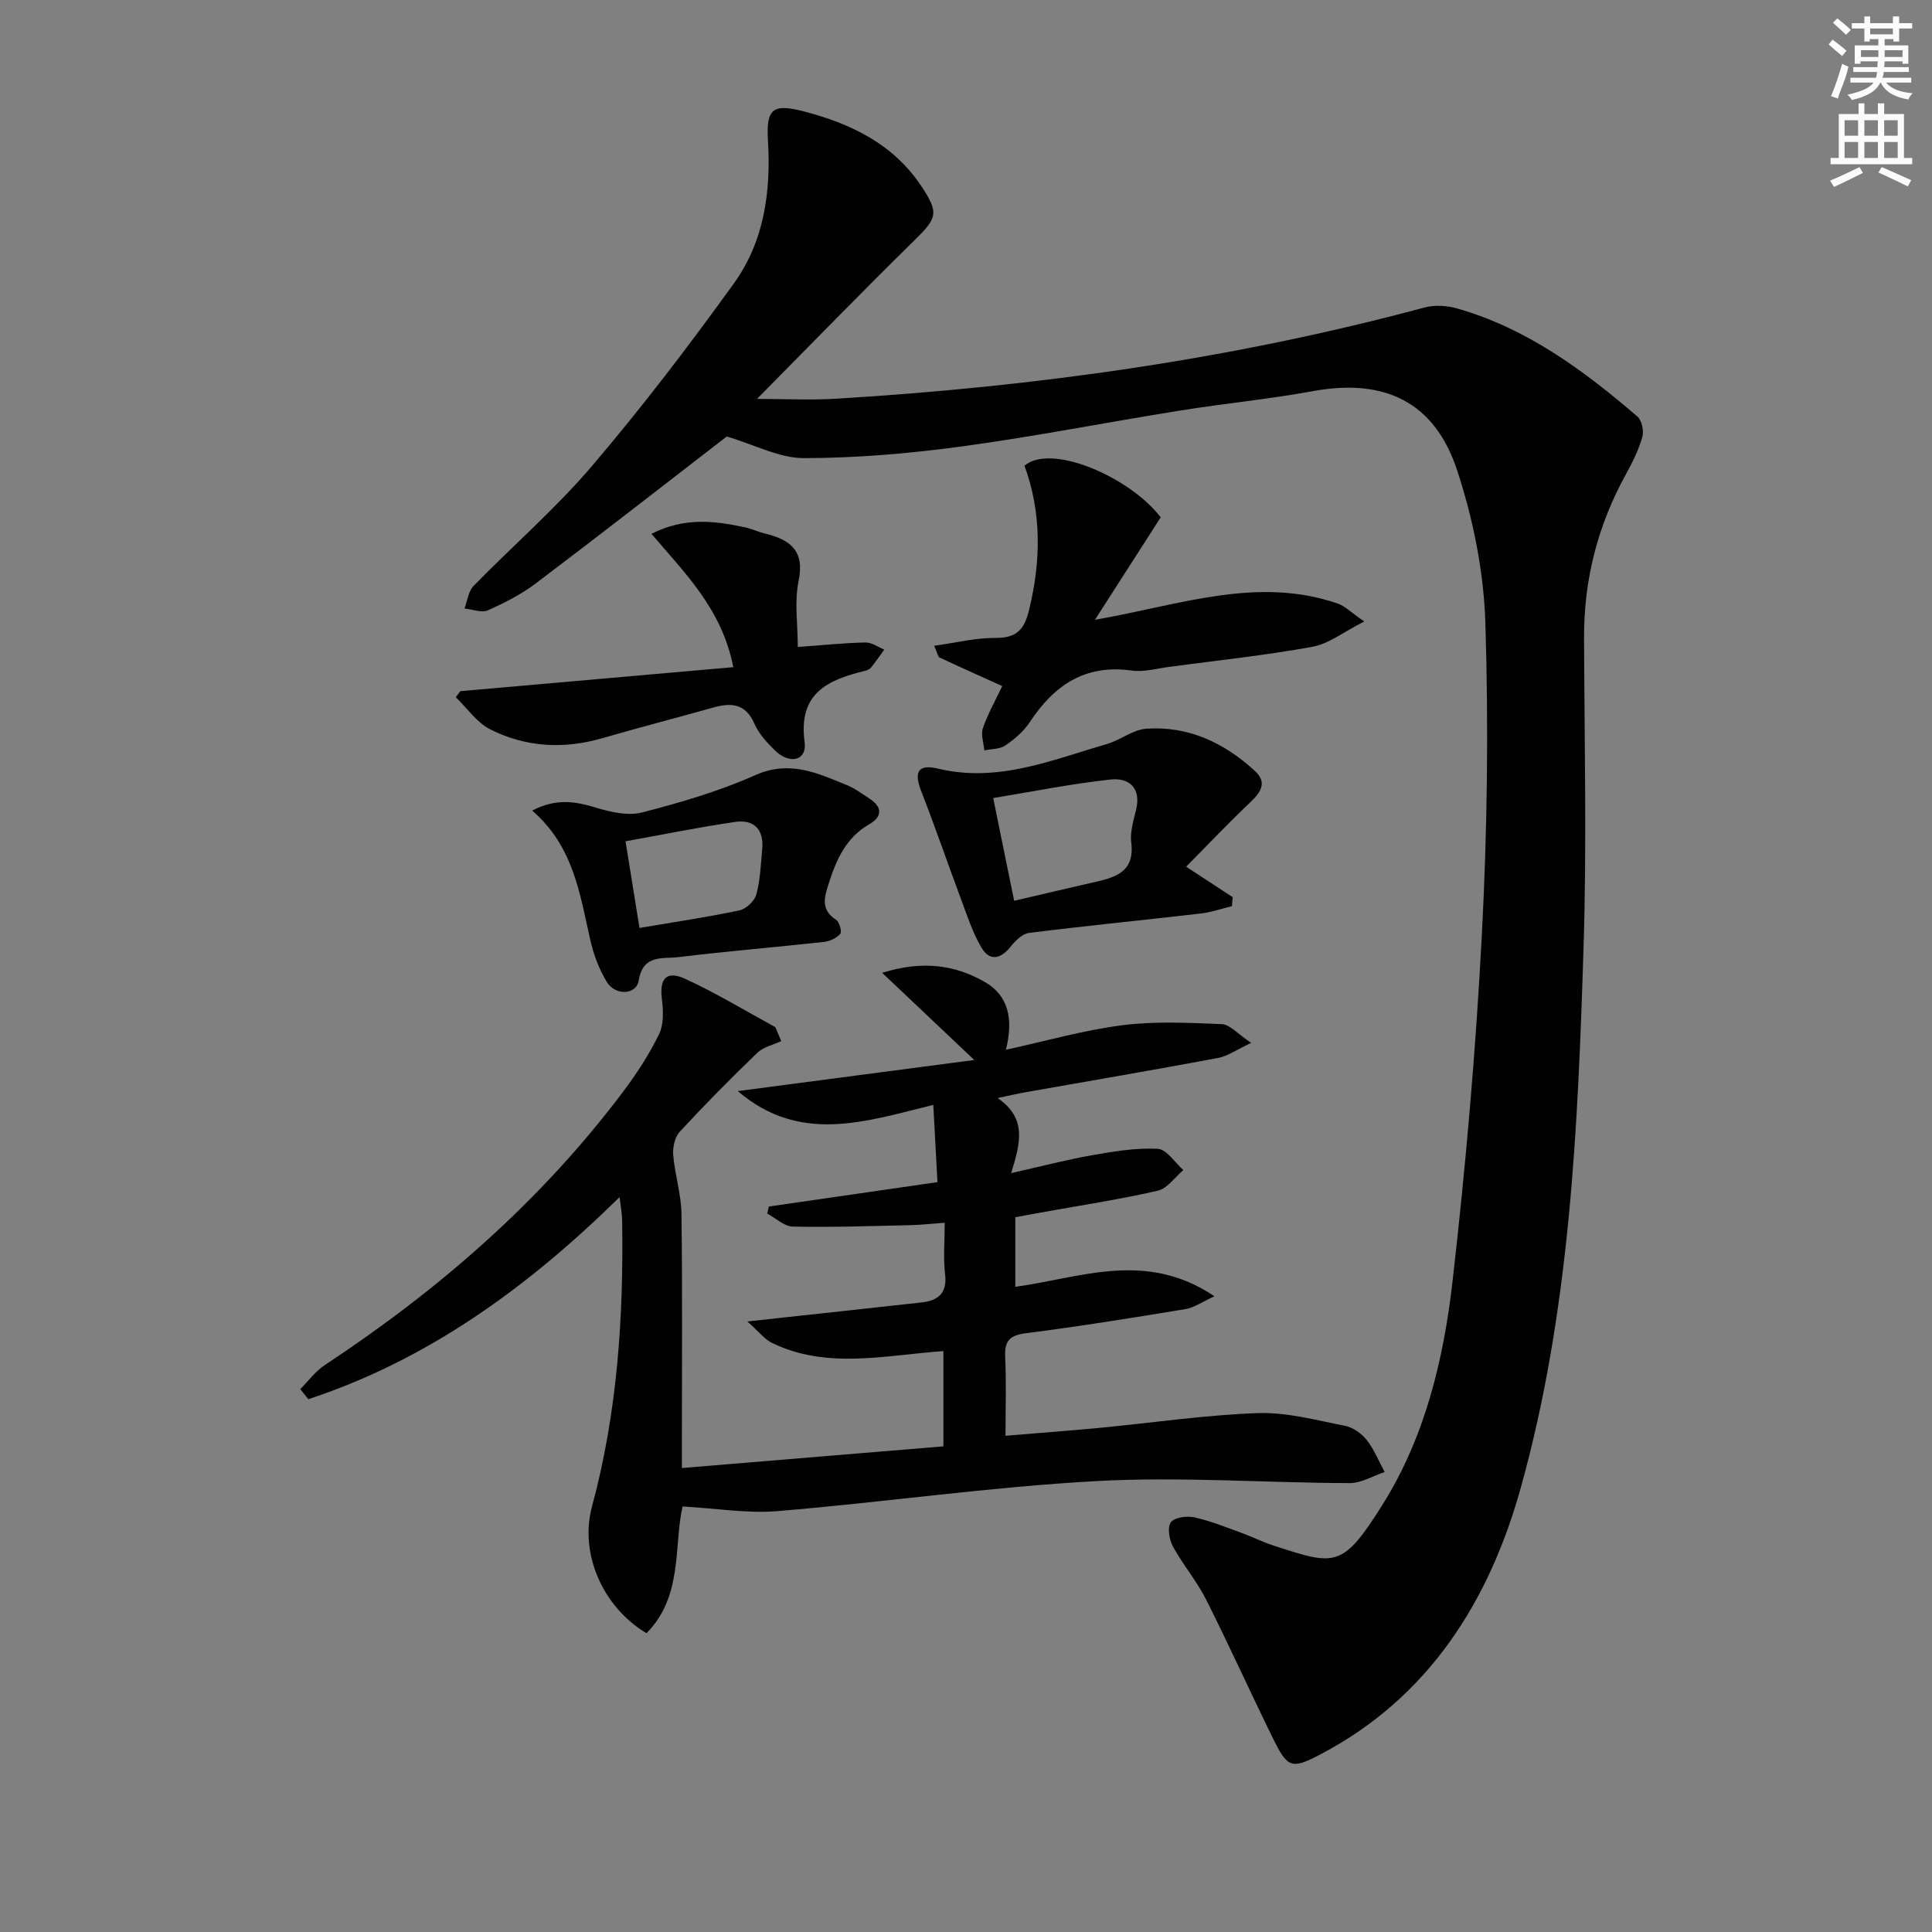 <svg enable-background="new 0 0 400 400" viewBox="0 0 400 400" xmlns="http://www.w3.org/2000/svg"><rect x="0" y="0" width="400" height="400" fill="#808080" stroke="none"/><g fill="#010102"><path d="m150.47 90.37c-12.58 9.71-25.96 20.15-39.49 30.38-3.01 2.28-6.48 4.06-9.95 5.6-1.31.58-3.23-.2-4.86-.36.6-1.58.79-3.56 1.87-4.67 8.13-8.34 17-16.01 24.53-24.85 10.35-12.14 20.06-24.87 29.39-37.82 6.23-8.65 7.68-18.93 7.04-29.52-.4-6.65.99-7.74 7.45-6.06 9.71 2.53 18.45 6.71 24.26 15.41 3.76 5.63 3.34 6.65-1.44 11.33-10.89 10.69-21.52 21.64-32.54 32.78 5.62 0 11.01.28 16.37-.04 41.2-2.49 81.91-8.14 121.84-18.89 2.09-.56 4.63-.4 6.73.2 14.42 4.1 26.18 12.79 37.33 22.37.93.8 1.38 3 1.02 4.26-.76 2.68-2.04 5.26-3.4 7.72-5.83 10.56-8.71 21.82-8.66 33.89.08 21.32.57 42.67-.1 63.97-1.17 37.7-2.83 75.52-13.03 112.06-6.5 23.28-18.93 43.27-41.41 55.07-6.02 3.16-6.83 2.89-9.87-3.3-4.69-9.53-9.05-19.23-13.83-28.71-1.93-3.84-4.8-7.2-6.86-10.98-.78-1.42-1.21-3.95-.46-5.02.72-1.03 3.32-1.38 4.88-1.04 3.38.75 6.63 2.08 9.9 3.27 2.18.79 4.27 1.86 6.48 2.57 12.8 4.16 14.26 4.79 22.58-8.47 8.8-14.02 12.64-30.04 14.49-46.22 2.74-23.9 4.83-47.92 6.08-71.94 1.12-21.42 1.39-42.95.72-64.39-.33-10.6-2.52-21.48-5.84-31.58-4.7-14.3-15.17-19.1-29.85-16.41-9.11 1.67-18.36 2.55-27.51 4.02-15.06 2.41-30.03 5.37-45.14 7.42-10.83 1.47-21.82 2.42-32.73 2.43-5.1.01-10.21-2.77-15.99-4.48z"/><path d="m206.55 227.34c6.08 4.21 4.76 9.17 2.8 15.54 6.33-1.42 11.53-2.79 16.8-3.71 4.48-.79 9.07-1.56 13.56-1.32 1.84.1 3.53 2.86 5.29 4.4-1.76 1.48-3.32 3.83-5.31 4.28-8.08 1.84-16.29 3.09-24.46 4.56-1.62.29-3.24.59-5.02.92v14.41c13.41-1.82 26.97-7.64 41.23 1.96-2.66 1.22-4.24 2.37-5.96 2.65-10.97 1.8-21.94 3.59-32.97 4.98-3.41.43-4.56 1.52-4.4 4.91.25 5.29.07 10.59.07 16.34 6.8-.57 13.16-1.04 19.51-1.64 10.91-1.04 21.79-2.67 32.72-3.05 5.98-.21 12.06 1.46 18.02 2.62 1.66.32 3.45 1.58 4.52 2.93 1.56 1.97 2.51 4.41 3.73 6.65-2.41.8-4.82 2.29-7.23 2.29-17.47-.05-34.99-1.37-52.4-.42-22.03 1.2-43.94 4.38-65.94 6.21-6.44.54-13.01-.58-19.79-.95-1.86 8.09.15 18.56-7.47 26.24-9.07-5.42-13.92-16.5-11.28-26.24 5.26-19.45 6.55-39.27 6.24-59.28-.02-1.28-.27-2.55-.53-4.77-19.09 18.75-39.7 33.69-64.45 41.84-.55-.7-1.11-1.39-1.66-2.09 1.67-1.67 3.12-3.68 5.05-4.96 23.67-15.61 44.8-33.98 61.88-56.74 2.78-3.7 5.34-7.66 7.36-11.81.99-2.03.87-4.82.58-7.19-.53-4.3.89-6.04 4.85-4.23 6.4 2.94 12.45 6.62 18.64 9.99.41.96.81 1.92 1.22 2.89-1.67.78-3.69 1.21-4.95 2.42-5.51 5.3-10.89 10.74-16.07 16.35-1.02 1.1-1.48 3.22-1.35 4.8.34 4.08 1.65 8.11 1.71 12.18.21 15.49.09 30.99.09 46.48v6.16c18.51-1.54 36.29-3.01 54.14-4.49 0-7.14 0-13.24 0-19.72-12.09.85-24.06 3.84-35.48-1.69-1.51-.73-2.65-2.26-5.11-4.44 3.26-.36 5.09-.56 6.92-.76 9.73-1.06 19.46-2.1 29.19-3.19 3.45-.39 5.3-1.95 4.83-5.88-.39-3.25-.08-6.59-.08-10.61-2.77.2-5 .45-7.23.5-8.07.18-16.15.46-24.22.29-1.78-.04-3.53-1.75-5.29-2.69.11-.49.22-.98.33-1.46 11.43-1.65 22.87-3.31 34.91-5.05-.28-5.17-.55-10.23-.86-15.99-14.02 3.42-27.55 8.19-40.48-2.86 16.48-2.17 32.11-4.22 48.96-6.44-6.83-6.47-12.52-11.85-19.07-18.05 8.49-2.64 15.22-1.6 21.34 1.95 4.83 2.8 5.87 7.69 4.28 13.98 8.4-1.83 16.18-4.07 24.11-5.08 6.77-.86 13.74-.51 20.6-.22 1.66.07 3.23 1.99 6.08 3.88-3.01 1.4-4.87 2.75-6.91 3.13-13.2 2.47-26.44 4.72-39.66 7.06-1.62.27-3.23.66-5.93 1.23z"/><path d="m207.5 142.04c-4.92-2.22-8.97-4.03-12.98-5.91-.32-.15-.4-.83-1.11-2.43 4.53-.63 8.64-1.66 12.75-1.63 4.4.03 5.94-1.8 6.92-5.87 2.45-10.11 2.59-20.02-.97-29.78 5.48-4.73 21.84 2.35 28.2 10.69-4.25 6.62-8.59 13.4-13.61 21.21 17.55-3.05 33.61-9.11 50.29-3.35 1.47.51 2.68 1.78 5.46 3.7-4.25 2.15-7.32 4.62-10.72 5.24-9.78 1.78-19.7 2.83-29.56 4.14-2.63.35-5.35 1.14-7.9.78-9.65-1.35-16.05 3.07-21.09 10.71-1.25 1.9-3.13 3.5-5.03 4.8-1.15.78-2.89.71-4.36 1.02-.13-1.55-.75-3.27-.29-4.62 1.01-2.92 2.56-5.65 4-8.7z"/><path d="m245.58 179.44c4 2.62 6.82 4.46 9.64 6.31-.06.62-.11 1.24-.17 1.86-2.14.52-4.26 1.27-6.44 1.52-11.85 1.37-23.73 2.54-35.56 4.02-1.4.18-2.88 1.66-3.86 2.9-2.08 2.62-4.36 2.91-5.99.15-1.83-3.1-2.96-6.64-4.23-10.04-2.78-7.43-5.34-14.94-8.23-22.32-1.54-3.94-.76-5.72 3.49-4.7 12.43 2.97 23.53-1.8 34.92-5.09 2.81-.81 5.41-2.99 8.19-3.18 8.75-.6 16.21 2.95 22.54 8.81 2.4 2.23 1.29 4.23-.87 6.28-4.61 4.36-8.97 8.97-13.43 13.48zm-35.61 7.06c5.89-1.37 11.33-2.67 16.78-3.9 4.38-.99 8.2-2.22 7.46-8.13-.28-2.2.47-4.59 1.01-6.83 1.09-4.58-1.52-6.65-5.27-6.25-8.11.87-16.15 2.5-24.32 3.84 1.58 7.74 2.92 14.33 4.34 21.27z"/><path d="m151.82 138.13c-2.36-12.08-10.02-19.44-16.94-27.61 6.9-3.49 13.07-2.67 19.25-1.37 1.45.31 2.83.96 4.27 1.32 5.17 1.27 8.26 3.5 6.94 9.83-.89 4.24-.17 8.82-.17 13.65 5.51-.4 9.77-.85 14.03-.93 1.28-.03 2.59.95 3.88 1.47-.9 1.24-1.77 2.52-2.73 3.71-.29.36-.83.59-1.3.7-7.76 1.88-13.84 4.66-12.46 14.8.51 3.78-3.1 4.65-6.14 1.67-1.65-1.61-3.34-3.43-4.24-5.5-1.81-4.17-4.72-4.45-8.48-3.4-7.65 2.16-15.35 4.13-22.98 6.35-8.01 2.33-15.87 1.9-23.23-1.8-2.8-1.41-4.79-4.4-7.16-6.67.31-.42.63-.83.94-1.25 18.73-1.64 37.45-3.29 56.52-4.97z"/><path d="m110.18 167.82c4.99-2.6 9-1.89 13.27-.59 3.02.91 6.58 1.73 9.49.98 7.96-2.06 15.95-4.39 23.44-7.73 7.09-3.16 12.86-.42 18.94 2.06 1.67.68 3.16 1.8 4.69 2.8 2.73 1.77 2.68 3.75-.05 5.32-4.72 2.71-6.73 7.14-8.29 11.98-.93 2.89-1.95 5.62 1.44 7.8.68.44 1.23 2.45.86 2.89-.76.89-2.16 1.55-3.36 1.68-10.06 1.11-20.16 1.93-30.21 3.16-3.17.39-7.28-.65-8.16 4.83-.49 3.02-4.87 3.2-6.63.27-1.59-2.64-2.73-5.69-3.41-8.71-2.16-9.52-3.46-19.34-12.02-26.74zm22.22 24.3c7.33-1.24 14.04-2.23 20.67-3.63 1.39-.29 3.15-1.94 3.52-3.3.82-3.01.92-6.23 1.22-9.37.38-4.06-1.69-6.22-5.59-5.65-7.47 1.08-14.88 2.6-22.71 4.01 1.05 6.51 1.94 12.03 2.89 17.94z"/></g><path d="m378.6 9.2.8-1c.9.7 1.9 1.4 2.9 2.3l-.9 1.1c-1.1-.9-2-1.7-2.8-2.4zm.5 10.7c.9-2.1 1.6-4.3 2.3-6.7.4.2.8.4 1.3.6-.7 3.1-1.5 4.3-2.2 6.6zm.4-15.2.9-.9c1 .8 2 1.6 2.8 2.4l-1 1c-1-.9-1.9-1.8-2.7-2.5zm12.5-1.3h1.2v1.4h2.7v1.1h-2.7v2.7h-1.2v-.5h-1.8v1.3h4.9v3.8h-1.2v-.5h-3.7c0 .4-.1.9-.1 1.2h5.1v1h-5.2c0 .5-.1.9-.3 1.2h6v1h-5.2c1.1 1.3 2.9 2 5.5 2.2-.4.4-.7.8-.9 1.3-2.9-.5-4.8-1.6-5.7-3.5h-.1c-.8 1.7-2.7 2.9-5.9 3.6-.2-.4-.6-.8-.9-1.1 2.8-.6 4.6-1.4 5.4-2.5h-4.8v-1h5.3c.1-.3.2-.7.2-1.2h-4.9v-1h5c0-.4 0-.8.1-1.2h-3.6v.5h-1.2v-3.8h4.9v-1.3h-1.8v.5h-1.1v-2.7h-2.6v-1.1h2.6v-1.4h1.2v1.4h4.7v-1.4zm-6.7 8.4h3.6c0-.4 0-.9 0-1.4h-3.6zm1.9-4.7h4.7v-1.2h-4.7zm6.7 3.3h-3.7v1.4h3.7z" fill="#fcfafa"/><path d="m384.7 21.4h1.3v2.2h2.8v-2.2h1.3v2.2h4.1v9.1h1.7v1.3h-16.9v-1.3h1.7v-9.1h4.1v-2.2zm.3 13.2.7 1.2c-1.8.9-3.8 1.9-6 2.9-.2-.4-.5-.8-.8-1.3 2.4-1 4.4-2 6.1-2.8zm-3.1-6.5h2.8v-3.2h-2.8zm0 4.6h2.8v-3.3h-2.8v3.2zm4.1-4.6h2.8v-3.2h-2.8zm0 4.6h2.8v-3.3h-2.8zm3.6 1.9c2.1.9 4.1 1.8 6.1 2.7l-.7 1.3c-2.2-1.1-4.2-2-6.1-2.9zm3.3-9.7h-2.8v3.2h2.8zm-2.8 7.8h2.8v-3.3h-2.8z" fill="#fcfafa"/></svg>